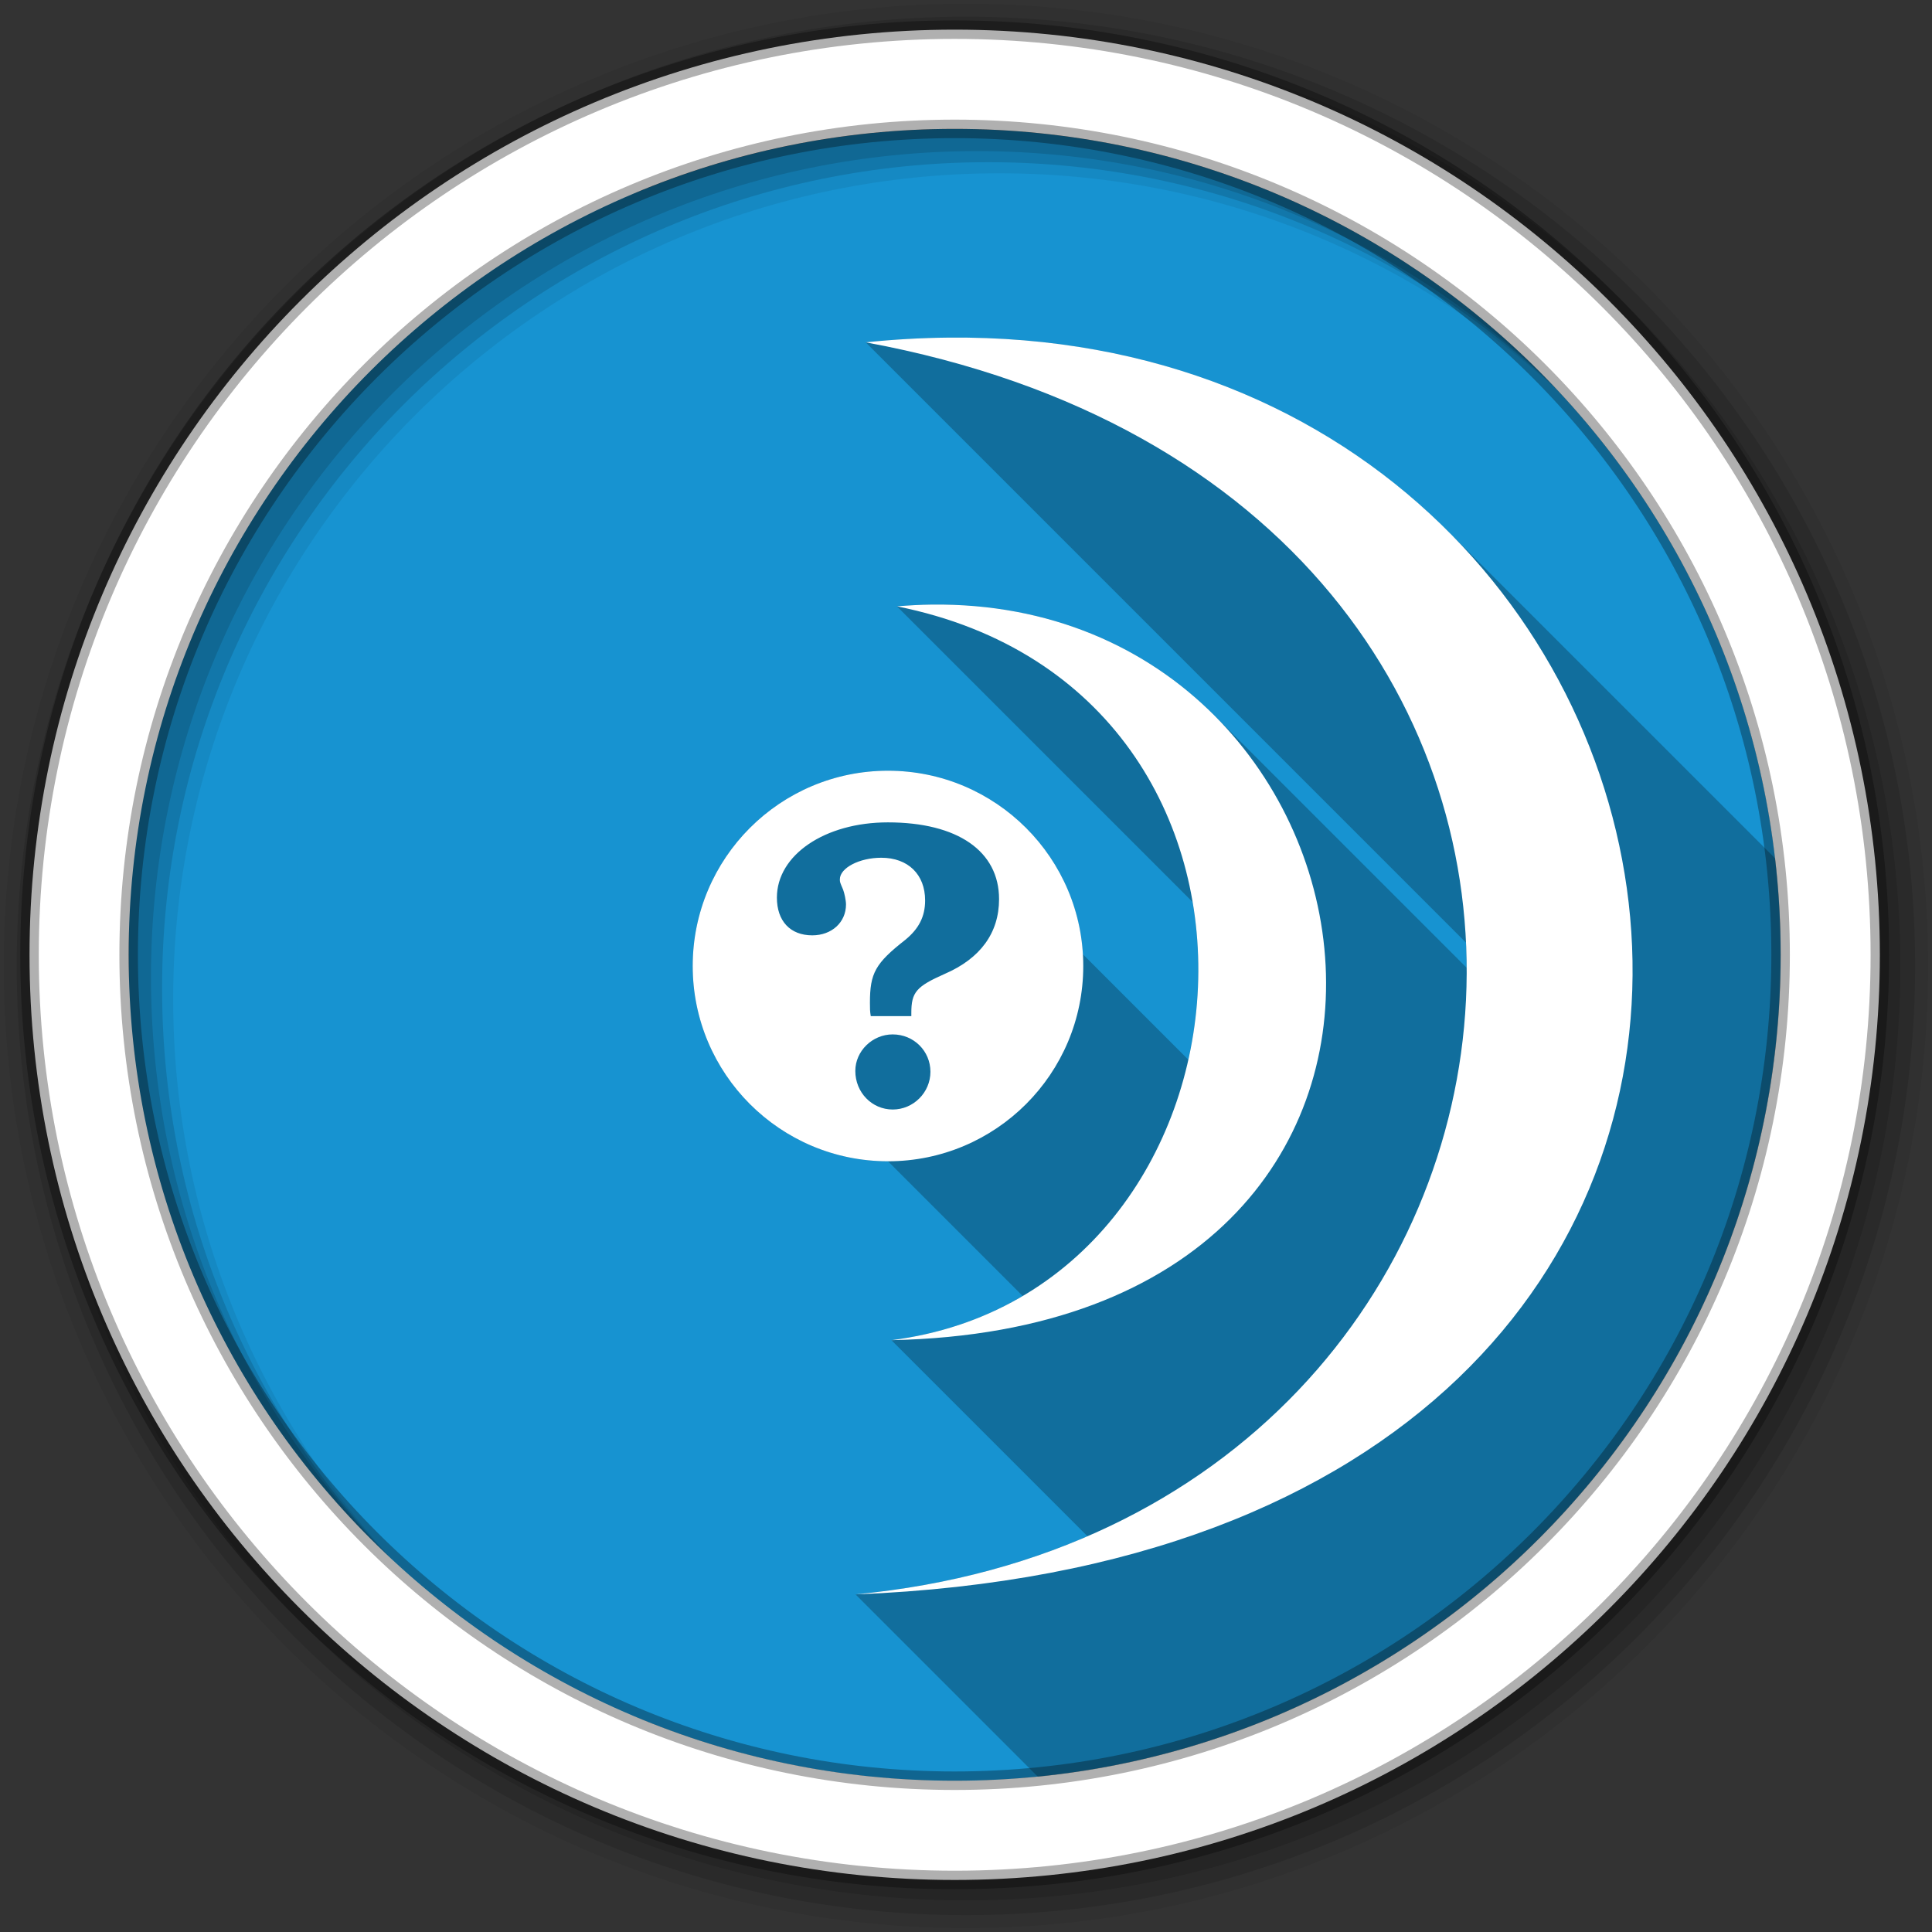 <svg viewBox="0 0 512 512" xmlns="http://www.w3.org/2000/svg">
 <rect x="0" y="0" width="512" height="512" fill="#333333" stroke="none"/>
 <g fill-rule="evenodd" transform="translate(.001 0)">
  <path d="m471.93 253.06c0 120.9-98.01 218.9-218.9 218.9-120.9 0-218.9-98.01-218.9-218.9 0-120.9 98.01-218.9 218.9-218.9 120.9 0 218.9 98.01 218.9 218.9" fill="#1793d1"/>
  <path d="m162.31 35.719c-13.777 7.664-26.761 16.588-38.781 26.625v383.94c13.817 11.537 28.893 21.629 45 30v-440.56h-6.219" fill="#1793d1"/>
  <path d="m79.13 110.53c-25.892 36.764-42.12 80.81-45 128.47v30.625c2.878 47.66 19.11 91.7 45 128.47v-287.56" fill="#1793d1"/>
  <path d="m123.72 62.19c-17.08 14.231-32.22 30.687-45 48.938v286.38c12.775 18.25 27.922 34.706 45 48.938v-384.25" fill="#1793d1"/>
  <g transform="matrix(3.543 0 0 3.543 -.004 0)">
   <path d="m72.25.282c-39.746 0-71.967 32.22-71.967 71.967 0 39.746 32.22 71.967 71.967 71.967 39.746 0 71.967-32.22 71.967-71.967 0-39.746-32.22-71.967-71.967-71.967m2.491 12.681c34.12 0 61.777 27.657 61.777 61.777 0 34.12-27.657 61.777-61.777 61.777-34.12 0-61.786-27.657-61.786-61.777 0-34.12 27.666-61.777 61.786-61.777" fill-opacity=".067"/>
   <g fill-opacity=".129">
    <path d="m72.25 1.251c-39.21 0-70.998 31.787-70.998 70.998 0 39.21 31.787 70.998 70.998 70.998 39.21 0 70.998-31.787 70.998-70.998 0-39.21-31.787-70.998-70.998-70.998m1.661 10.881c34.12 0 61.777 27.657 61.777 61.777 0 34.12-27.657 61.777-61.777 61.777-34.12 0-61.786-27.657-61.786-61.777 0-34.12 27.666-61.777 61.786-61.777"/>
    <path d="m72.25 2.358c-38.6 0-69.891 31.29-69.891 69.891 0 38.6 31.29 69.891 69.891 69.891 38.6 0 69.891-31.29 69.891-69.891 0-38.6-31.29-69.891-69.891-69.891m.83 8.944c34.12 0 61.777 27.657 61.777 61.777 0 34.12-27.657 61.777-61.777 61.777-34.12 0-61.786-27.657-61.786-61.777 0-34.12 27.666-61.777 61.786-61.777"/>
   </g>
   <path d="m71.41 2.218c-38.22 0-69.2 30.981-69.2 69.2 0 38.22 30.981 69.2 69.2 69.2 38.22 0 69.2-30.981 69.2-69.2 0-38.22-30.981-69.2-69.2-69.2zm0 7.422c34.12 0 61.777 27.657 61.777 61.777 0 34.12-27.657 61.777-61.777 61.777-34.12 0-61.786-27.657-61.786-61.777 0-34.12 27.666-61.777 61.786-61.777" fill="#ffffff" stroke="#000000" stroke-opacity=".31" stroke-width="1.384"/>
  </g>
 </g>
 <g fill-rule="evenodd" transform="translate(.001 0)">
  <path d="m251.23 89.47c-7.095.073-14.373.477-21.813 1.25l159.08 159.08v.002c.105 2.218.157 4.436.168 6.654l-66.902-66.902c-17.924-17.924-43.4-29.698-74.848-29.334-3.02.035-6.089.204-9.219.469l78.35 78.35c2.357 13.827 1.937 28.14-1.123 41.803l-27.955-27.955c-1.61-27.13-24.11-48.639-51.65-48.639-28.582 0-51.75 23.17-51.75 51.75 0 28.582 23.17 51.75 51.75 51.75l35.699 35.699c-10.08 5.934-21.698 10.05-34.793 11.707l51.969 51.969c-18.19 7.875-38.718 13.243-61.47 15.406l48.33 48.33c110.55-11.05 196.87-104.34 196.87-217.8 0-8.656-.519-17.189-1.496-25.582l-86.75-86.74c-31.23-31.23-76.37-51.841-132.46-51.26" opacity=".25"/>
  <path d="m251.23 89.47c-7.095.073-14.373.477-21.813 1.25 226.04 41.723 199.07 312.63-2.688 331.81 296.15-11.654 244.45-335.34 24.5-333.06m-4.313 70.75c-3.02.035-6.089.204-9.219.469 113.4 22.656 99.82 181.63-1.469 194.47 166.75-3.403 136.55-196.4 10.688-194.94m-11.594 44.03c-28.582 0-51.75 23.17-51.75 51.75 0 28.582 23.17 51.75 51.75 51.75 28.582 0 51.75-23.17 51.75-51.75 0-28.582-23.17-51.75-51.75-51.75m-.031 13.688c18.512 0 29.469 7.644 29.469 20.344 0 8.933-4.935 15.723-14.406 19.813-7.534 3.336-8.844 4.855-8.844 10.344v.844h-10.75c-.215-1.292-.219-1.917-.219-3.531 0-7.857 1.411-10.445 9.375-16.688 3.552-2.906 5.25-6.132 5.25-10.438 0-6.888-4.522-11.313-11.625-11.313-5.812 0-10.969 2.705-10.969 5.719 0 .753.014.736.875 2.781.323.861.75 2.799.75 3.875 0 4.736-3.771 8.188-8.938 8.188-5.812 0-9.375-3.758-9.375-10 0-11.301 12.724-19.938 29.406-19.938m1.281 56.19c5.597 0 10 4.417 10 9.906 0 5.489-4.511 10-10 10-5.489 0-9.906-4.514-9.906-10.219 0-5.274 4.525-9.688 9.906-9.688" fill="#ffffff"/>
 </g>
</svg>
